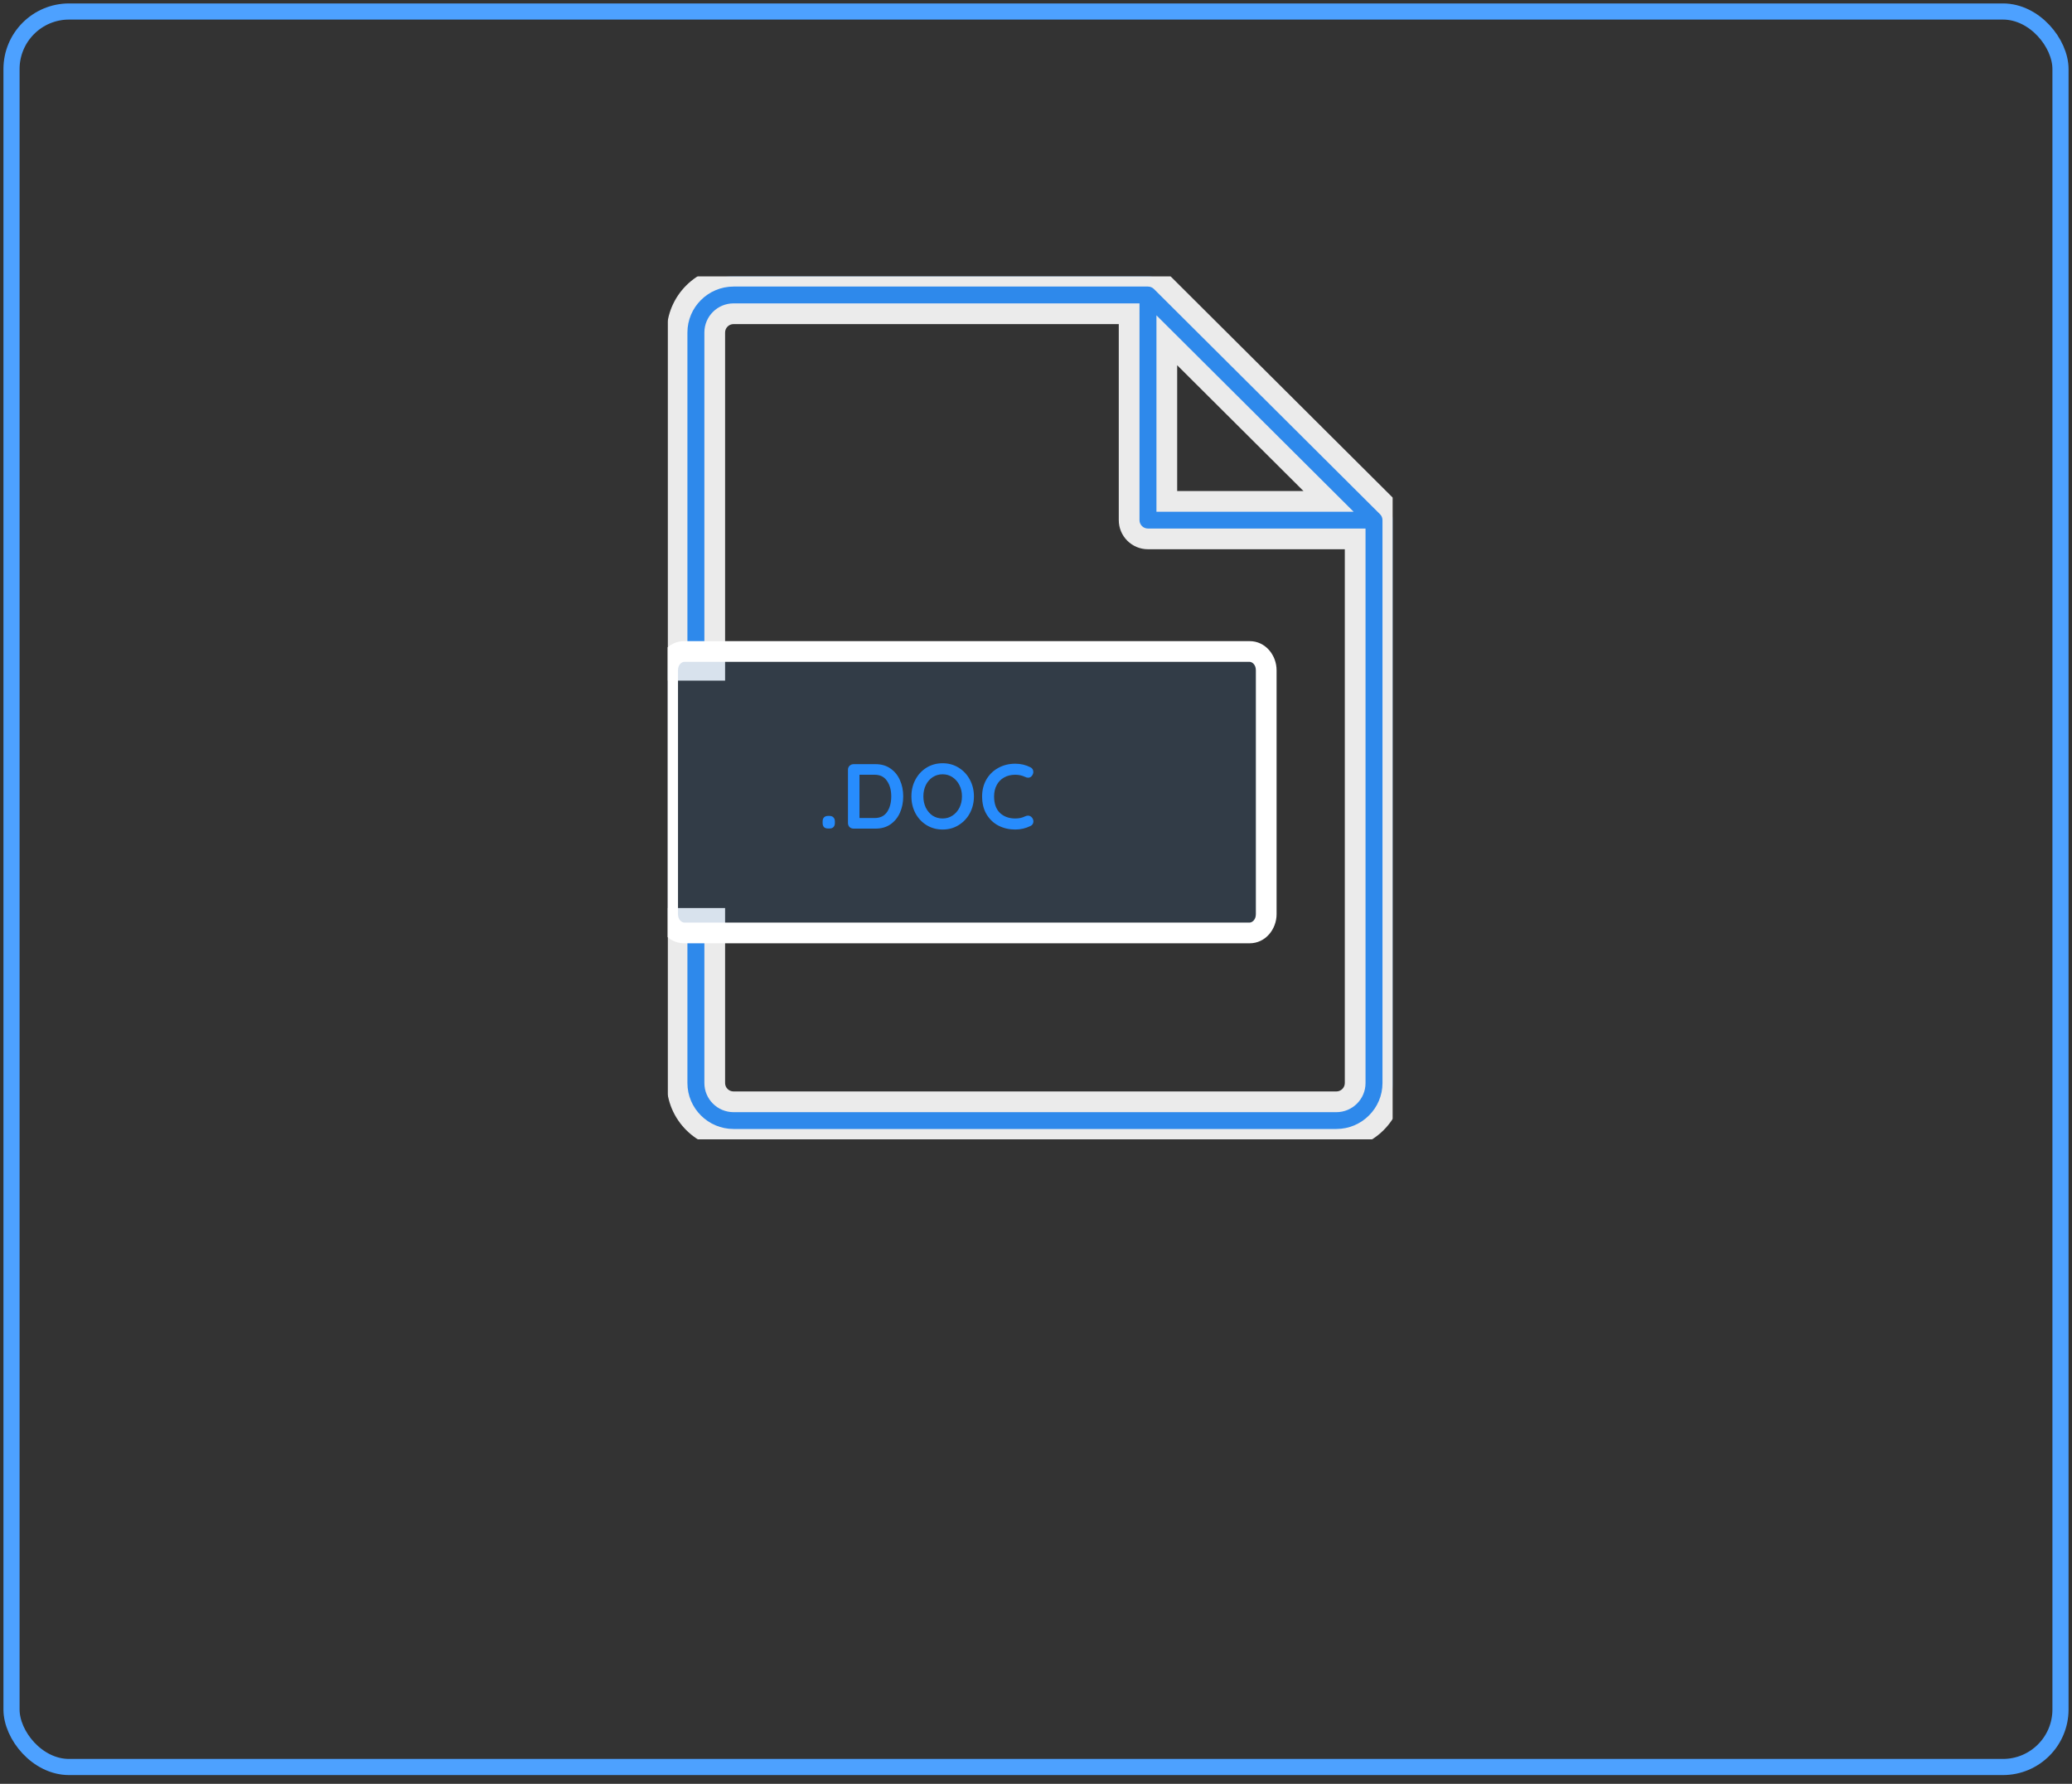 <svg width="180" height="155" viewBox="0 0 180 155" fill="none" xmlns="http://www.w3.org/2000/svg">
<rect x="0" y="0" width="180" height="155" fill="#333333" stroke="none"/>
<rect x="1" y="1" width="178" height="152.539" rx="5" stroke="#4DA1FF" stroke-width="1.4"/>
<rect x="1" y="1" width="178" height="152.539" rx="5" stroke="#4DA1FF" stroke-opacity="0.07" stroke-width="1.4"/>
<g clip-path="url(#clip0)">
<g opacity="0.9">
<path fill-rule="evenodd" clip-rule="evenodd" d="M63.727 99H116.091C118.797 99 121 96.805 121 94.109V45.196C121 44.762 120.828 44.348 120.521 44.043L100.884 24.478C100.578 24.171 100.161 24 99.727 24H63.727C61.021 24 58.818 26.195 58.818 28.891V58.239H62.091V28.891C62.091 27.991 62.826 27.261 63.727 27.261H98.991C98.494 27.261 98.091 27.664 98.091 28.161V45.196C98.091 46.097 98.824 46.826 99.727 46.826H117.727V94.109C117.727 95.009 116.993 95.739 116.091 95.739H63.727C62.826 95.739 62.091 95.009 62.091 94.109V79.804H58.818V94.109C58.818 96.805 61.021 99 63.727 99ZM115.413 43.565L101.364 29.566V43.565H115.413Z" fill="#2E92FF"/>
<path d="M120.521 44.043L119.885 44.681L119.887 44.682L120.521 44.043ZM100.884 24.478L100.247 25.114L100.249 25.115L100.884 24.478ZM58.818 58.239H57.918V59.139H58.818V58.239ZM62.091 58.239V59.139H62.991V58.239H62.091ZM117.727 46.826H118.627V45.926H117.727V46.826ZM62.091 79.804H62.991V78.904H62.091V79.804ZM58.818 79.804V78.904H57.918V79.804H58.818ZM115.413 43.565V44.465H117.592L116.049 42.928L115.413 43.565ZM101.364 29.566L101.999 28.929L100.464 27.399V29.566H101.364ZM101.364 43.565H100.464V44.465H101.364V43.565ZM116.091 98.1H63.727V99.9H116.091V98.1ZM120.1 94.109C120.1 96.305 118.303 98.1 116.091 98.1V99.9C119.291 99.9 121.9 97.306 121.9 94.109H120.1ZM120.1 45.196V94.109H121.9V45.196H120.1ZM119.887 44.682C120.023 44.817 120.1 45.001 120.1 45.196H121.9C121.9 44.523 121.633 43.879 121.154 43.404L119.887 44.682ZM100.249 25.115L119.885 44.681L121.156 43.405L101.519 23.84L100.249 25.115ZM99.727 24.9C99.925 24.9 100.112 24.978 100.247 25.114L101.521 23.842C101.044 23.364 100.397 23.1 99.727 23.1V24.9ZM63.727 24.9H99.727V23.1H63.727V24.9ZM59.718 28.891C59.718 26.695 61.515 24.9 63.727 24.9V23.1C60.527 23.1 57.918 25.694 57.918 28.891H59.718ZM59.718 58.239V28.891H57.918V58.239H59.718ZM62.091 57.339H58.818V59.139H62.091V57.339ZM61.191 28.891V58.239H62.991V28.891H61.191ZM63.727 26.361C62.332 26.361 61.191 27.491 61.191 28.891H62.991C62.991 28.492 63.319 28.161 63.727 28.161V26.361ZM98.991 26.361H63.727V28.161H98.991V26.361ZM98.991 28.161V28.161V26.361C97.997 26.361 97.191 27.167 97.191 28.161H98.991ZM98.991 45.196V28.161H97.191V45.196H98.991ZM99.727 45.926C99.317 45.926 98.991 45.597 98.991 45.196H97.191C97.191 46.598 98.331 47.726 99.727 47.726V45.926ZM117.727 45.926H99.727V47.726H117.727V45.926ZM118.627 94.109V46.826H116.827V94.109H118.627ZM116.091 96.639C117.486 96.639 118.627 95.509 118.627 94.109H116.827C116.827 94.508 116.499 94.839 116.091 94.839V96.639ZM63.727 96.639H116.091V94.839H63.727V96.639ZM61.191 94.109C61.191 95.509 62.332 96.639 63.727 96.639V94.839C63.319 94.839 62.991 94.508 62.991 94.109H61.191ZM61.191 79.804V94.109H62.991V79.804H61.191ZM58.818 80.704H62.091V78.904H58.818V80.704ZM59.718 94.109V79.804H57.918V94.109H59.718ZM63.727 98.1C61.515 98.1 59.718 96.305 59.718 94.109H57.918C57.918 97.306 60.527 99.9 63.727 99.9V98.1ZM116.049 42.928L101.999 28.929L100.728 30.204L114.778 44.203L116.049 42.928ZM100.464 29.566V43.565H102.264V29.566H100.464ZM101.364 44.465H115.413V42.665H101.364V44.465Z" fill="white"/>
</g>
<path fill-rule="evenodd" clip-rule="evenodd" d="M59.444 81.065H108.556C109.353 81.065 110 80.336 110 79.435V58.239C110 57.337 109.353 56.609 108.556 56.609H59.444C58.647 56.609 58 57.337 58 58.239V79.435C58 80.336 58.647 81.065 59.444 81.065Z" fill="#2E92FF" fill-opacity="0.1"/>
<path d="M108.556 80.165H59.444V81.965H108.556V80.165ZM109.1 79.435C109.1 79.944 108.757 80.165 108.556 80.165V81.965C109.949 81.965 110.9 80.728 110.9 79.435H109.1ZM109.1 58.239V79.435H110.9V58.239H109.1ZM108.556 57.509C108.757 57.509 109.1 57.73 109.1 58.239H110.9C110.9 56.945 109.949 55.709 108.556 55.709V57.509ZM59.444 57.509H108.556V55.709H59.444V57.509ZM58.9 58.239C58.9 57.73 59.243 57.509 59.444 57.509V55.709C58.051 55.709 57.1 56.945 57.1 58.239H58.9ZM58.9 79.435V58.239H57.1V79.435H58.9ZM59.444 80.165C59.243 80.165 58.9 79.944 58.9 79.435H57.1C57.1 80.728 58.051 81.965 59.444 81.965V80.165Z" fill="white"/>
<path d="M71.944 71.992C71.789 71.992 71.669 71.952 71.584 71.872C71.504 71.787 71.464 71.667 71.464 71.512V71.376C71.464 71.221 71.504 71.104 71.584 71.024C71.669 70.939 71.789 70.896 71.944 70.896H72.048C72.203 70.896 72.32 70.939 72.4 71.024C72.485 71.104 72.528 71.221 72.528 71.376V71.512C72.528 71.667 72.485 71.787 72.4 71.872C72.32 71.952 72.203 71.992 72.048 71.992H71.944ZM76.065 66.4C76.566 66.4 76.996 66.525 77.353 66.776C77.716 67.021 77.99 67.357 78.177 67.784C78.369 68.205 78.465 68.677 78.465 69.2C78.465 69.723 78.369 70.197 78.177 70.624C77.99 71.045 77.716 71.381 77.353 71.632C76.996 71.877 76.566 72 76.065 72H74.153C74.014 72 73.897 71.955 73.801 71.864C73.71 71.768 73.665 71.651 73.665 71.512V66.888C73.665 66.749 73.71 66.635 73.801 66.544C73.897 66.448 74.014 66.4 74.153 66.4H76.065ZM75.985 71.08C76.465 71.08 76.825 70.904 77.065 70.552C77.305 70.195 77.425 69.744 77.425 69.2C77.425 68.656 77.302 68.208 77.057 67.856C76.817 67.499 76.46 67.32 75.985 67.32H74.665V71.08H75.985ZM84.608 69.2C84.608 69.728 84.491 70.213 84.256 70.656C84.022 71.093 83.696 71.44 83.28 71.696C82.87 71.952 82.406 72.08 81.888 72.08C81.371 72.08 80.904 71.952 80.488 71.696C80.078 71.44 79.755 71.093 79.52 70.656C79.291 70.213 79.176 69.728 79.176 69.2C79.176 68.672 79.291 68.189 79.52 67.752C79.755 67.309 80.078 66.96 80.488 66.704C80.904 66.448 81.371 66.32 81.888 66.32C82.406 66.32 82.87 66.448 83.28 66.704C83.696 66.96 84.022 67.309 84.256 67.752C84.491 68.189 84.608 68.672 84.608 69.2ZM83.568 69.2C83.568 68.843 83.496 68.52 83.352 68.232C83.208 67.939 83.008 67.707 82.752 67.536C82.496 67.365 82.208 67.28 81.888 67.28C81.563 67.28 81.272 67.365 81.016 67.536C80.766 67.701 80.568 67.931 80.424 68.224C80.286 68.517 80.216 68.843 80.216 69.2C80.216 69.557 80.286 69.883 80.424 70.176C80.568 70.469 80.766 70.701 81.016 70.872C81.272 71.037 81.563 71.12 81.888 71.12C82.208 71.12 82.496 71.035 82.752 70.864C83.008 70.693 83.208 70.464 83.352 70.176C83.496 69.883 83.568 69.557 83.568 69.2ZM89.519 66.672C89.685 66.757 89.767 66.893 89.767 67.08C89.767 67.192 89.727 67.301 89.647 67.408C89.562 67.52 89.453 67.576 89.319 67.576C89.229 67.576 89.138 67.552 89.047 67.504C88.786 67.381 88.503 67.32 88.199 67.32C87.826 67.32 87.501 67.4 87.223 67.56C86.946 67.715 86.733 67.936 86.583 68.224C86.434 68.507 86.359 68.832 86.359 69.2C86.359 69.829 86.527 70.307 86.863 70.632C87.205 70.957 87.65 71.12 88.199 71.12C88.525 71.12 88.807 71.059 89.047 70.936C89.143 70.893 89.229 70.872 89.303 70.872C89.442 70.872 89.559 70.931 89.655 71.048C89.735 71.149 89.775 71.259 89.775 71.376C89.775 71.461 89.754 71.539 89.711 71.608C89.669 71.677 89.607 71.731 89.527 71.768C89.111 71.976 88.669 72.08 88.199 72.08C87.677 72.08 87.197 71.971 86.759 71.752C86.322 71.528 85.973 71.2 85.711 70.768C85.45 70.336 85.319 69.813 85.319 69.2C85.319 68.656 85.442 68.168 85.687 67.736C85.938 67.304 86.282 66.968 86.719 66.728C87.157 66.483 87.65 66.36 88.199 66.36C88.674 66.36 89.114 66.464 89.519 66.672Z" fill="#278CFD"/>
</g>
<defs>
<clipPath id="clip0">
<rect width="63" height="75" fill="white" transform="translate(58 24)"/>
</clipPath>
</defs>
</svg>
